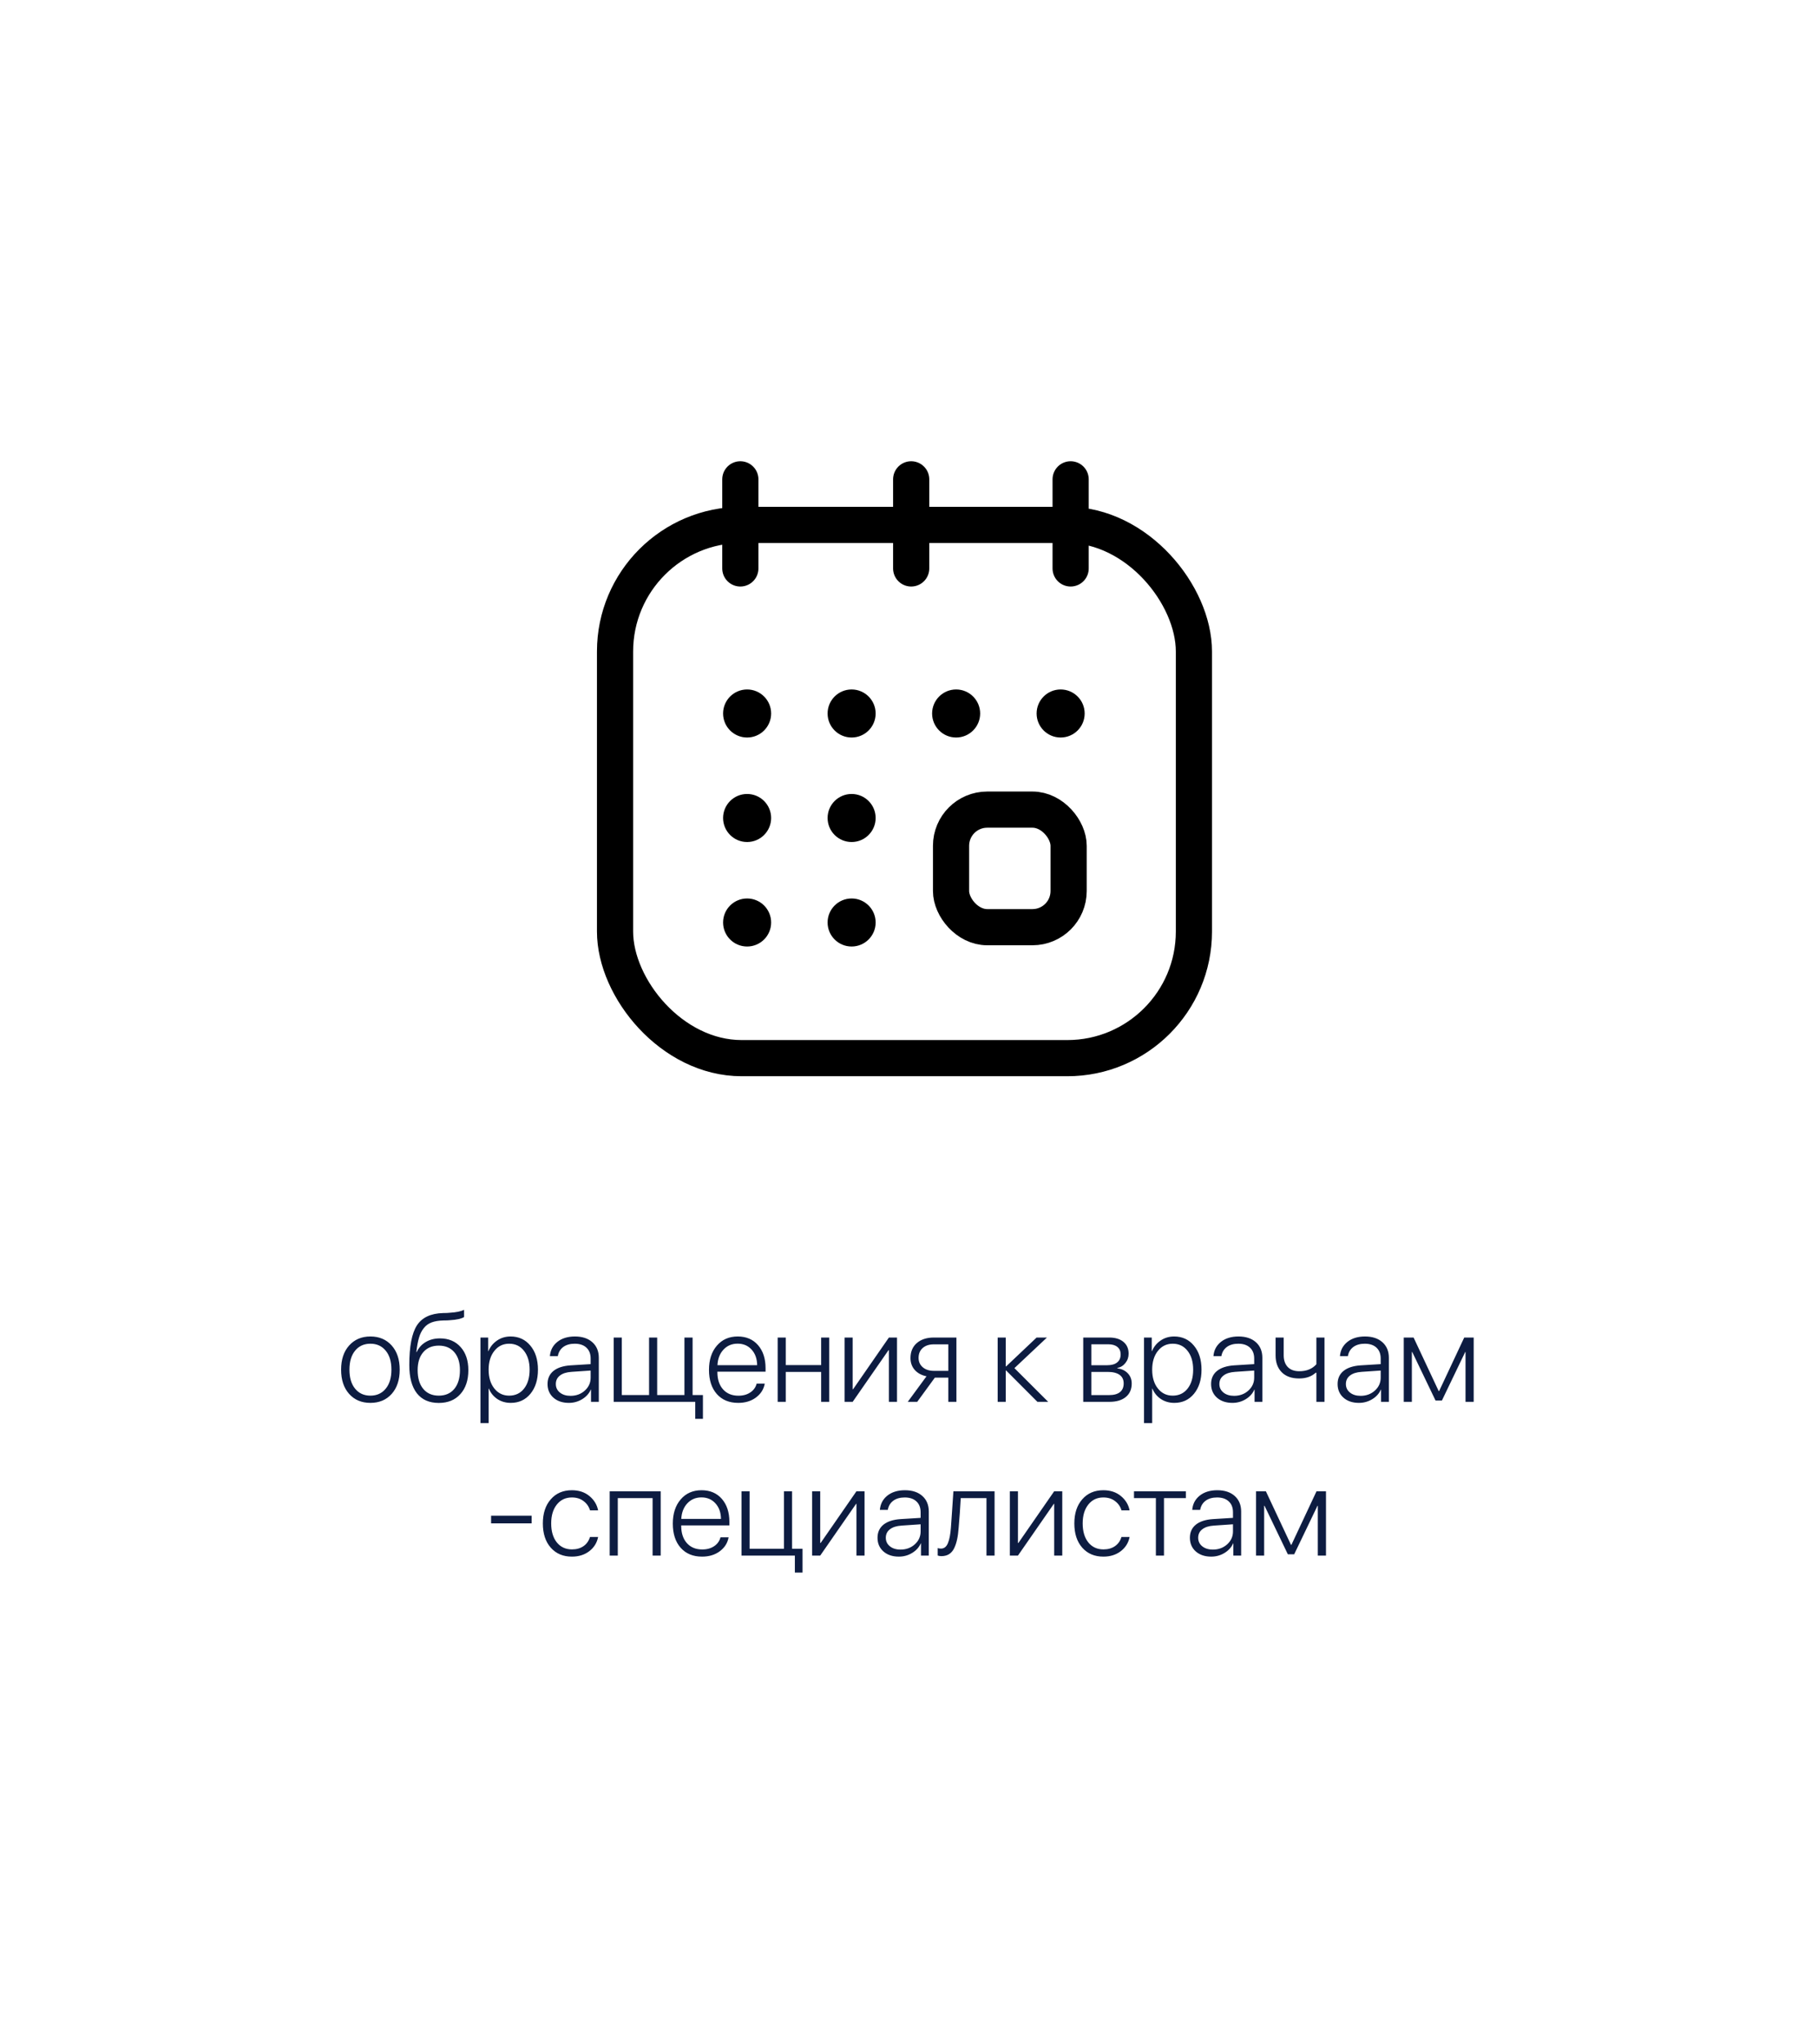 <svg width="201" height="226" viewBox="0 0 201 226" fill="none" xmlns="http://www.w3.org/2000/svg">
<g filter="url(#filter0_d_60_1772)">
<rect x="18" y="16" width="165" height="190" rx="20" fill="white"/>
<path d="M43.304 152.125C42.711 152.786 41.927 153.116 40.952 153.116C39.977 153.116 39.193 152.786 38.601 152.125C38.008 151.46 37.712 150.566 37.712 149.445C37.712 148.324 38.008 147.433 38.601 146.772C39.198 146.107 39.981 145.774 40.952 145.774C41.927 145.774 42.711 146.107 43.304 146.772C43.896 147.433 44.192 148.324 44.192 149.445C44.192 150.566 43.896 151.46 43.304 152.125ZM39.264 151.551C39.683 152.061 40.246 152.316 40.952 152.316C41.658 152.316 42.221 152.061 42.641 151.551C43.065 151.04 43.276 150.339 43.276 149.445C43.276 148.552 43.065 147.85 42.641 147.34C42.221 146.829 41.658 146.574 40.952 146.574C40.246 146.574 39.683 146.829 39.264 147.34C38.844 147.85 38.635 148.552 38.635 149.445C38.635 150.339 38.844 151.04 39.264 151.551ZM48.513 153.123C47.455 153.123 46.647 152.765 46.086 152.05C45.53 151.334 45.252 150.295 45.252 148.933C45.252 146.882 45.532 145.421 46.093 144.551C46.658 143.676 47.624 143.22 48.991 143.184C49.31 143.184 49.561 143.172 49.743 143.149C50.431 143.108 50.953 143.001 51.309 142.828V143.621C51.199 143.703 51.003 143.778 50.721 143.847C50.443 143.91 50.133 143.951 49.791 143.97C49.6 143.993 49.344 144.004 49.025 144.004C48.506 144.018 48.073 144.088 47.727 144.216C47.38 144.343 47.091 144.553 46.858 144.845C46.626 145.132 46.448 145.485 46.325 145.904C46.202 146.324 46.104 146.854 46.031 147.497H46.072C46.296 147.014 46.63 146.643 47.077 146.383C47.524 146.118 48.046 145.986 48.643 145.986C49.595 145.986 50.356 146.305 50.926 146.943C51.495 147.577 51.78 148.429 51.78 149.5C51.78 150.612 51.486 151.494 50.898 152.146C50.315 152.797 49.52 153.123 48.513 153.123ZM46.797 151.571C47.212 152.068 47.783 152.316 48.513 152.316C49.242 152.316 49.814 152.068 50.228 151.571C50.643 151.07 50.851 150.38 50.851 149.5C50.851 148.652 50.643 147.989 50.228 147.511C49.814 147.028 49.242 146.786 48.513 146.786C47.783 146.786 47.212 147.028 46.797 147.511C46.382 147.989 46.175 148.652 46.175 149.5C46.175 150.38 46.382 151.07 46.797 151.571ZM56.449 145.774C57.352 145.774 58.081 146.112 58.637 146.786C59.197 147.456 59.477 148.342 59.477 149.445C59.477 150.548 59.2 151.437 58.644 152.111C58.092 152.781 57.367 153.116 56.47 153.116C55.909 153.116 55.412 152.973 54.98 152.686C54.551 152.394 54.241 152.011 54.05 151.537H54.023V155.352H53.12V145.891H53.975V147.395H54.002C54.203 146.911 54.519 146.522 54.952 146.226C55.385 145.925 55.884 145.774 56.449 145.774ZM56.292 152.316C56.98 152.316 57.529 152.057 57.94 151.537C58.35 151.013 58.555 150.316 58.555 149.445C58.555 148.579 58.347 147.884 57.933 147.36C57.523 146.836 56.976 146.574 56.292 146.574C55.617 146.574 55.071 146.841 54.651 147.374C54.232 147.903 54.023 148.593 54.023 149.445C54.023 150.302 54.232 150.995 54.651 151.523C55.071 152.052 55.617 152.316 56.292 152.316ZM63.08 152.337C63.704 152.337 64.231 152.143 64.659 151.756C65.088 151.368 65.302 150.892 65.302 150.327V149.541L63.196 149.685C62.636 149.721 62.205 149.858 61.904 150.095C61.603 150.327 61.453 150.639 61.453 151.031C61.453 151.419 61.603 151.733 61.904 151.975C62.205 152.216 62.597 152.337 63.08 152.337ZM62.895 153.116C62.194 153.116 61.624 152.925 61.187 152.542C60.754 152.155 60.537 151.651 60.537 151.031C60.537 150.421 60.756 149.938 61.193 149.582C61.635 149.227 62.267 149.021 63.087 148.967L65.302 148.83V148.215C65.302 147.7 65.147 147.299 64.837 147.012C64.527 146.72 64.096 146.574 63.545 146.574C63.025 146.574 62.602 146.695 62.273 146.937C61.95 147.178 61.749 147.515 61.672 147.948H60.797C60.847 147.301 61.12 146.777 61.617 146.376C62.118 145.975 62.768 145.774 63.565 145.774C64.377 145.774 65.019 145.986 65.493 146.41C65.967 146.834 66.204 147.408 66.204 148.133V153H65.343V151.646H65.322C65.126 152.089 64.805 152.444 64.358 152.713C63.912 152.982 63.424 153.116 62.895 153.116ZM77.716 154.88H76.868V153H67.852V145.891H68.747V152.248H71.762V145.891H72.657V152.248H75.672V145.891H76.574V152.248H77.716V154.88ZM81.551 146.567C80.917 146.567 80.395 146.788 79.985 147.23C79.58 147.668 79.359 148.24 79.322 148.946H83.711C83.702 148.24 83.499 147.668 83.103 147.23C82.706 146.788 82.189 146.567 81.551 146.567ZM83.656 150.983H84.552C84.442 151.608 84.119 152.12 83.581 152.521C83.048 152.918 82.394 153.116 81.619 153.116C80.621 153.116 79.833 152.79 79.254 152.139C78.675 151.482 78.386 150.591 78.386 149.466C78.386 148.358 78.675 147.467 79.254 146.793C79.833 146.114 80.603 145.774 81.564 145.774C82.503 145.774 83.251 146.093 83.807 146.731C84.363 147.369 84.641 148.219 84.641 149.281V149.664H79.315V149.719C79.315 150.521 79.525 151.157 79.944 151.626C80.364 152.091 80.929 152.323 81.64 152.323C82.164 152.323 82.606 152.2 82.966 151.954C83.326 151.708 83.556 151.384 83.656 150.983ZM90.786 153V149.691H86.876V153H85.981V145.891H86.876V148.939H90.786V145.891H91.682V153H90.786ZM94.272 153H93.377V145.891H94.272V151.605H94.32L98.278 145.891H99.174V153H98.278V147.285H98.237L94.272 153ZM103.255 149.575H104.848V146.643H103.255C102.735 146.643 102.323 146.777 102.018 147.046C101.712 147.315 101.56 147.682 101.56 148.146C101.56 148.57 101.715 148.914 102.024 149.179C102.334 149.443 102.744 149.575 103.255 149.575ZM104.848 153V150.327H103.357L101.409 153H100.363L102.435 150.177C101.883 150.063 101.45 149.828 101.136 149.473C100.821 149.117 100.664 148.68 100.664 148.16C100.664 147.463 100.896 146.911 101.361 146.506C101.831 146.096 102.46 145.891 103.248 145.891H105.743V153H104.848ZM112.155 149.274L115.888 153H114.698L111.239 149.534H111.198V153H110.303V145.891H111.198V149.083H111.239L114.609 145.891H115.751L112.155 149.274ZM122.525 146.636H120.659V148.953H122.396C122.883 148.953 123.255 148.851 123.51 148.646C123.77 148.44 123.899 148.144 123.899 147.757C123.899 147.401 123.779 147.126 123.537 146.93C123.3 146.734 122.963 146.636 122.525 146.636ZM122.464 149.691H120.659V152.255H122.628C123.152 152.255 123.551 152.146 123.824 151.927C124.098 151.708 124.234 151.387 124.234 150.963C124.234 150.544 124.082 150.227 123.776 150.013C123.476 149.799 123.038 149.691 122.464 149.691ZM119.764 153V145.891H122.635C123.3 145.891 123.824 146.05 124.207 146.369C124.59 146.684 124.781 147.119 124.781 147.675C124.781 148.067 124.663 148.411 124.426 148.707C124.193 149.003 123.897 149.186 123.537 149.254V149.302C124.007 149.356 124.387 149.534 124.679 149.835C124.975 150.136 125.123 150.519 125.123 150.983C125.123 151.617 124.904 152.111 124.467 152.467C124.034 152.822 123.435 153 122.669 153H119.764ZM129.812 145.774C130.715 145.774 131.444 146.112 132 146.786C132.561 147.456 132.841 148.342 132.841 149.445C132.841 150.548 132.563 151.437 132.007 152.111C131.455 152.781 130.731 153.116 129.833 153.116C129.272 153.116 128.776 152.973 128.343 152.686C127.914 152.394 127.604 152.011 127.413 151.537H127.386V155.352H126.483V145.891H127.338V147.395H127.365C127.566 146.911 127.882 146.522 128.315 146.226C128.748 145.925 129.247 145.774 129.812 145.774ZM129.655 152.316C130.343 152.316 130.893 152.057 131.303 151.537C131.713 151.013 131.918 150.316 131.918 149.445C131.918 148.579 131.711 147.884 131.296 147.36C130.886 146.836 130.339 146.574 129.655 146.574C128.981 146.574 128.434 146.841 128.015 147.374C127.595 147.903 127.386 148.593 127.386 149.445C127.386 150.302 127.595 150.995 128.015 151.523C128.434 152.052 128.981 152.316 129.655 152.316ZM136.443 152.337C137.068 152.337 137.594 152.143 138.022 151.756C138.451 151.368 138.665 150.892 138.665 150.327V149.541L136.56 149.685C135.999 149.721 135.568 149.858 135.268 150.095C134.967 150.327 134.816 150.639 134.816 151.031C134.816 151.419 134.967 151.733 135.268 151.975C135.568 152.216 135.96 152.337 136.443 152.337ZM136.259 153.116C135.557 153.116 134.987 152.925 134.55 152.542C134.117 152.155 133.9 151.651 133.9 151.031C133.9 150.421 134.119 149.938 134.557 149.582C134.999 149.227 135.63 149.021 136.45 148.967L138.665 148.83V148.215C138.665 147.7 138.51 147.299 138.2 147.012C137.89 146.72 137.46 146.574 136.908 146.574C136.389 146.574 135.965 146.695 135.637 146.937C135.313 147.178 135.113 147.515 135.035 147.948H134.16C134.21 147.301 134.484 146.777 134.98 146.376C135.482 145.975 136.131 145.774 136.929 145.774C137.74 145.774 138.382 145.986 138.856 146.41C139.33 146.834 139.567 147.408 139.567 148.133V153H138.706V151.646H138.686C138.49 152.089 138.168 152.444 137.722 152.713C137.275 152.982 136.787 153.116 136.259 153.116ZM146.438 153H145.542V149.787H145.46C145 150.206 144.391 150.416 143.635 150.416C142.801 150.416 142.158 150.186 141.707 149.726C141.256 149.265 141.03 148.646 141.03 147.866V145.891H141.926V147.853C141.926 148.395 142.074 148.826 142.37 149.145C142.671 149.459 143.099 149.616 143.655 149.616C144.457 149.616 145.086 149.359 145.542 148.844V145.891H146.438V153ZM150.43 152.337C151.054 152.337 151.58 152.143 152.009 151.756C152.437 151.368 152.651 150.892 152.651 150.327V149.541L150.546 149.685C149.985 149.721 149.555 149.858 149.254 150.095C148.953 150.327 148.803 150.639 148.803 151.031C148.803 151.419 148.953 151.733 149.254 151.975C149.555 152.216 149.947 152.337 150.43 152.337ZM150.245 153.116C149.543 153.116 148.974 152.925 148.536 152.542C148.103 152.155 147.887 151.651 147.887 151.031C147.887 150.421 148.105 149.938 148.543 149.582C148.985 149.227 149.616 149.021 150.437 148.967L152.651 148.83V148.215C152.651 147.7 152.496 147.299 152.187 147.012C151.877 146.72 151.446 146.574 150.895 146.574C150.375 146.574 149.951 146.695 149.623 146.937C149.299 147.178 149.099 147.515 149.021 147.948H148.146C148.197 147.301 148.47 146.777 148.967 146.376C149.468 145.975 150.118 145.774 150.915 145.774C151.726 145.774 152.369 145.986 152.843 146.41C153.317 146.834 153.554 147.408 153.554 148.133V153H152.692V151.646H152.672C152.476 152.089 152.155 152.444 151.708 152.713C151.261 152.982 150.774 153.116 150.245 153.116ZM156.097 153H155.201V145.891H156.288L159.063 151.811H159.111L161.887 145.891H162.933V153H162.03V147.49H161.996L159.419 152.856H158.715L156.138 147.49H156.097V153ZM58.78 166.438H54.296V165.591H58.78V166.438ZM66.129 165.003H65.233C65.11 164.584 64.873 164.242 64.522 163.978C64.176 163.709 63.743 163.574 63.224 163.574C62.531 163.574 61.977 163.836 61.562 164.36C61.148 164.88 60.94 165.575 60.94 166.445C60.94 167.325 61.148 168.024 61.562 168.544C61.982 169.059 62.54 169.316 63.237 169.316C63.743 169.316 64.169 169.196 64.516 168.954C64.867 168.708 65.103 168.371 65.227 167.942H66.129C66.001 168.59 65.675 169.114 65.151 169.515C64.627 169.916 63.987 170.116 63.23 170.116C62.255 170.116 61.476 169.786 60.893 169.125C60.309 168.464 60.018 167.571 60.018 166.445C60.018 165.333 60.309 164.445 60.893 163.779C61.476 163.109 62.253 162.774 63.224 162.774C63.998 162.774 64.643 162.986 65.158 163.41C65.678 163.834 66.001 164.365 66.129 165.003ZM72.151 170V163.643H68.303V170H67.407V162.891H73.047V170H72.151ZM77.552 163.567C76.918 163.567 76.397 163.788 75.986 164.23C75.581 164.668 75.36 165.24 75.323 165.946H79.712C79.703 165.24 79.5 164.668 79.103 164.23C78.707 163.788 78.19 163.567 77.552 163.567ZM79.657 167.983H80.553C80.443 168.608 80.12 169.12 79.582 169.521C79.049 169.918 78.395 170.116 77.62 170.116C76.622 170.116 75.834 169.79 75.255 169.139C74.676 168.482 74.387 167.591 74.387 166.466C74.387 165.358 74.676 164.467 75.255 163.793C75.834 163.114 76.604 162.774 77.565 162.774C78.504 162.774 79.252 163.093 79.808 163.731C80.364 164.369 80.642 165.219 80.642 166.281V166.664H75.316V166.719C75.316 167.521 75.526 168.157 75.945 168.626C76.365 169.091 76.93 169.323 77.641 169.323C78.165 169.323 78.607 169.2 78.967 168.954C79.327 168.708 79.557 168.384 79.657 167.983ZM88.728 171.88H87.881V170H81.981V162.891H82.877V169.248H86.678V162.891H87.573V169.248H88.728V171.88ZM90.684 170H89.788V162.891H90.684V168.605H90.731L94.689 162.891H95.585V170H94.689V164.285H94.648L90.684 170ZM99.564 169.337C100.188 169.337 100.714 169.143 101.143 168.756C101.571 168.368 101.785 167.892 101.785 167.327V166.541L99.68 166.685C99.119 166.721 98.689 166.858 98.388 167.095C98.087 167.327 97.936 167.639 97.936 168.031C97.936 168.419 98.087 168.733 98.388 168.975C98.689 169.216 99.08 169.337 99.564 169.337ZM99.379 170.116C98.677 170.116 98.107 169.925 97.67 169.542C97.237 169.155 97.02 168.651 97.02 168.031C97.02 167.421 97.239 166.938 97.677 166.582C98.119 166.227 98.75 166.021 99.57 165.967L101.785 165.83V165.215C101.785 164.7 101.63 164.299 101.32 164.012C101.01 163.72 100.58 163.574 100.028 163.574C99.509 163.574 99.085 163.695 98.757 163.937C98.433 164.178 98.233 164.515 98.155 164.948H97.28C97.33 164.301 97.604 163.777 98.101 163.376C98.602 162.975 99.251 162.774 100.049 162.774C100.86 162.774 101.503 162.986 101.977 163.41C102.451 163.834 102.688 164.408 102.688 165.133V170H101.826V168.646H101.806C101.61 169.089 101.288 169.444 100.842 169.713C100.395 169.982 99.908 170.116 99.379 170.116ZM105.989 166.931C105.953 167.427 105.896 167.854 105.818 168.209C105.745 168.56 105.638 168.883 105.497 169.18C105.356 169.471 105.167 169.692 104.93 169.843C104.693 169.989 104.408 170.062 104.075 170.062C103.929 170.062 103.795 170.039 103.672 169.993V169.173C103.781 169.209 103.902 169.228 104.034 169.228C104.381 169.228 104.636 169.029 104.8 168.633C104.968 168.232 105.08 167.655 105.135 166.903C105.153 166.716 105.199 166.062 105.271 164.941C105.349 163.816 105.395 163.132 105.408 162.891H109.961V170H109.065V163.643H106.222C106.158 164.805 106.08 165.901 105.989 166.931ZM112.545 170H111.649V162.891H112.545V168.605H112.593L116.551 162.891H117.446V170H116.551V164.285H116.51L112.545 170ZM124.891 165.003H123.995C123.872 164.584 123.635 164.242 123.284 163.978C122.938 163.709 122.505 163.574 121.985 163.574C121.293 163.574 120.739 163.836 120.324 164.36C119.91 164.88 119.702 165.575 119.702 166.445C119.702 167.325 119.91 168.024 120.324 168.544C120.743 169.059 121.302 169.316 121.999 169.316C122.505 169.316 122.931 169.196 123.277 168.954C123.628 168.708 123.865 168.371 123.988 167.942H124.891C124.763 168.59 124.437 169.114 123.913 169.515C123.389 169.916 122.749 170.116 121.992 170.116C121.017 170.116 120.238 169.786 119.654 169.125C119.071 168.464 118.779 167.571 118.779 166.445C118.779 165.333 119.071 164.445 119.654 163.779C120.238 163.109 121.015 162.774 121.985 162.774C122.76 162.774 123.405 162.986 123.92 163.41C124.439 163.834 124.763 164.365 124.891 165.003ZM131.111 162.891V163.643H128.691V170H127.796V163.643H125.376V162.891H131.111ZM134.099 169.337C134.723 169.337 135.249 169.143 135.678 168.756C136.106 168.368 136.32 167.892 136.32 167.327V166.541L134.215 166.685C133.654 166.721 133.224 166.858 132.923 167.095C132.622 167.327 132.472 167.639 132.472 168.031C132.472 168.419 132.622 168.733 132.923 168.975C133.224 169.216 133.616 169.337 134.099 169.337ZM133.914 170.116C133.212 170.116 132.643 169.925 132.205 169.542C131.772 169.155 131.556 168.651 131.556 168.031C131.556 167.421 131.774 166.938 132.212 166.582C132.654 166.227 133.285 166.021 134.105 165.967L136.32 165.83V165.215C136.32 164.7 136.165 164.299 135.855 164.012C135.546 163.72 135.115 163.574 134.563 163.574C134.044 163.574 133.62 163.695 133.292 163.937C132.968 164.178 132.768 164.515 132.69 164.948H131.815C131.866 164.301 132.139 163.777 132.636 163.376C133.137 162.975 133.786 162.774 134.584 162.774C135.395 162.774 136.038 162.986 136.512 163.41C136.986 163.834 137.223 164.408 137.223 165.133V170H136.361V168.646H136.341C136.145 169.089 135.824 169.444 135.377 169.713C134.93 169.982 134.443 170.116 133.914 170.116ZM139.766 170H138.87V162.891H139.957L142.732 168.811H142.78L145.556 162.891H146.602V170H145.699V164.49H145.665L143.088 169.856H142.384L139.807 164.49H139.766V170Z" fill="#0D1C41"/>
<g clip-path="url(#clip0_60_1772)">
<path d="M117.266 79.547C118.733 79.547 119.922 78.358 119.922 76.891C119.922 75.424 118.733 74.234 117.266 74.234C115.799 74.234 114.609 75.424 114.609 76.891C114.609 78.358 115.799 79.547 117.266 79.547Z" fill="black"/>
<path d="M105.711 79.547C107.178 79.547 108.367 78.358 108.367 76.891C108.367 75.424 107.178 74.234 105.711 74.234C104.244 74.234 103.055 75.424 103.055 76.891C103.055 78.358 104.244 79.547 105.711 79.547Z" fill="black"/>
<path d="M82.602 102.656C84.069 102.656 85.258 101.467 85.258 100C85.258 98.533 84.069 97.344 82.602 97.344C81.135 97.344 79.945 98.533 79.945 100C79.945 101.467 81.135 102.656 82.602 102.656Z" fill="black"/>
<path d="M82.602 79.547C84.069 79.547 85.258 78.358 85.258 76.891C85.258 75.424 84.069 74.234 82.602 74.234C81.135 74.234 79.945 75.424 79.945 76.891C79.945 78.358 81.135 79.547 82.602 79.547Z" fill="black"/>
<path d="M82.602 91.102C84.069 91.102 85.258 89.912 85.258 88.445C85.258 86.978 84.069 85.789 82.602 85.789C81.135 85.789 79.945 86.978 79.945 88.445C79.945 89.912 81.135 91.102 82.602 91.102Z" fill="black"/>
<path d="M94.156 91.102C95.623 91.102 96.812 89.912 96.812 88.445C96.812 86.978 95.623 85.789 94.156 85.789C92.689 85.789 91.5 86.978 91.5 88.445C91.5 89.912 92.689 91.102 94.156 91.102Z" fill="black"/>
<path d="M94.156 79.547C95.623 79.547 96.812 78.358 96.812 76.891C96.812 75.424 95.623 74.234 94.156 74.234C92.689 74.234 91.5 75.424 91.5 76.891C91.5 78.358 92.689 79.547 94.156 79.547Z" fill="black"/>
<path d="M94.156 102.656C95.623 102.656 96.812 101.467 96.812 100C96.812 98.533 95.623 97.344 94.156 97.344C92.689 97.344 91.5 98.533 91.5 100C91.5 101.467 92.689 102.656 94.156 102.656Z" fill="black"/>
<rect x="105.148" y="87.519" width="13" height="13" rx="4" stroke="black" stroke-width="4"/>
<rect x="68" y="56.037" width="64" height="58.963" rx="14" stroke="black" stroke-width="4"/>
<line x1="81.852" y1="51" x2="81.852" y2="60.852" stroke="black" stroke-width="4" stroke-linecap="round"/>
<line x1="100.741" y1="51" x2="100.741" y2="60.852" stroke="black" stroke-width="4" stroke-linecap="round"/>
<line x1="118.37" y1="51" x2="118.37" y2="60.852" stroke="black" stroke-width="4" stroke-linecap="round"/>
</g>
</g>
<defs>
<filter id="filter0_d_60_1772" x="0" y="0" width="201" height="226" filterUnits="userSpaceOnUse" color-interpolation-filters="sRGB">
<feFlood flood-opacity="0" result="BackgroundImageFix"/>
<feColorMatrix in="SourceAlpha" type="matrix" values="0 0 0 0 0 0 0 0 0 0 0 0 0 0 0 0 0 0 127 0" result="hardAlpha"/>
<feOffset dy="2"/>
<feGaussianBlur stdDeviation="9"/>
<feColorMatrix type="matrix" values="0 0 0 0 0.161 0 0 0 0 0.161 0 0 0 0 0.161 0 0 0 0.1 0"/>
<feBlend mode="normal" in2="BackgroundImageFix" result="effect1_dropShadow_60_1772"/>
<feBlend mode="normal" in="SourceGraphic" in2="effect1_dropShadow_60_1772" result="shape"/>
</filter>
<clipPath id="clip0_60_1772">
<rect width="68" height="68" fill="white" transform="translate(66 49)"/>
</clipPath>
</defs>
</svg>
